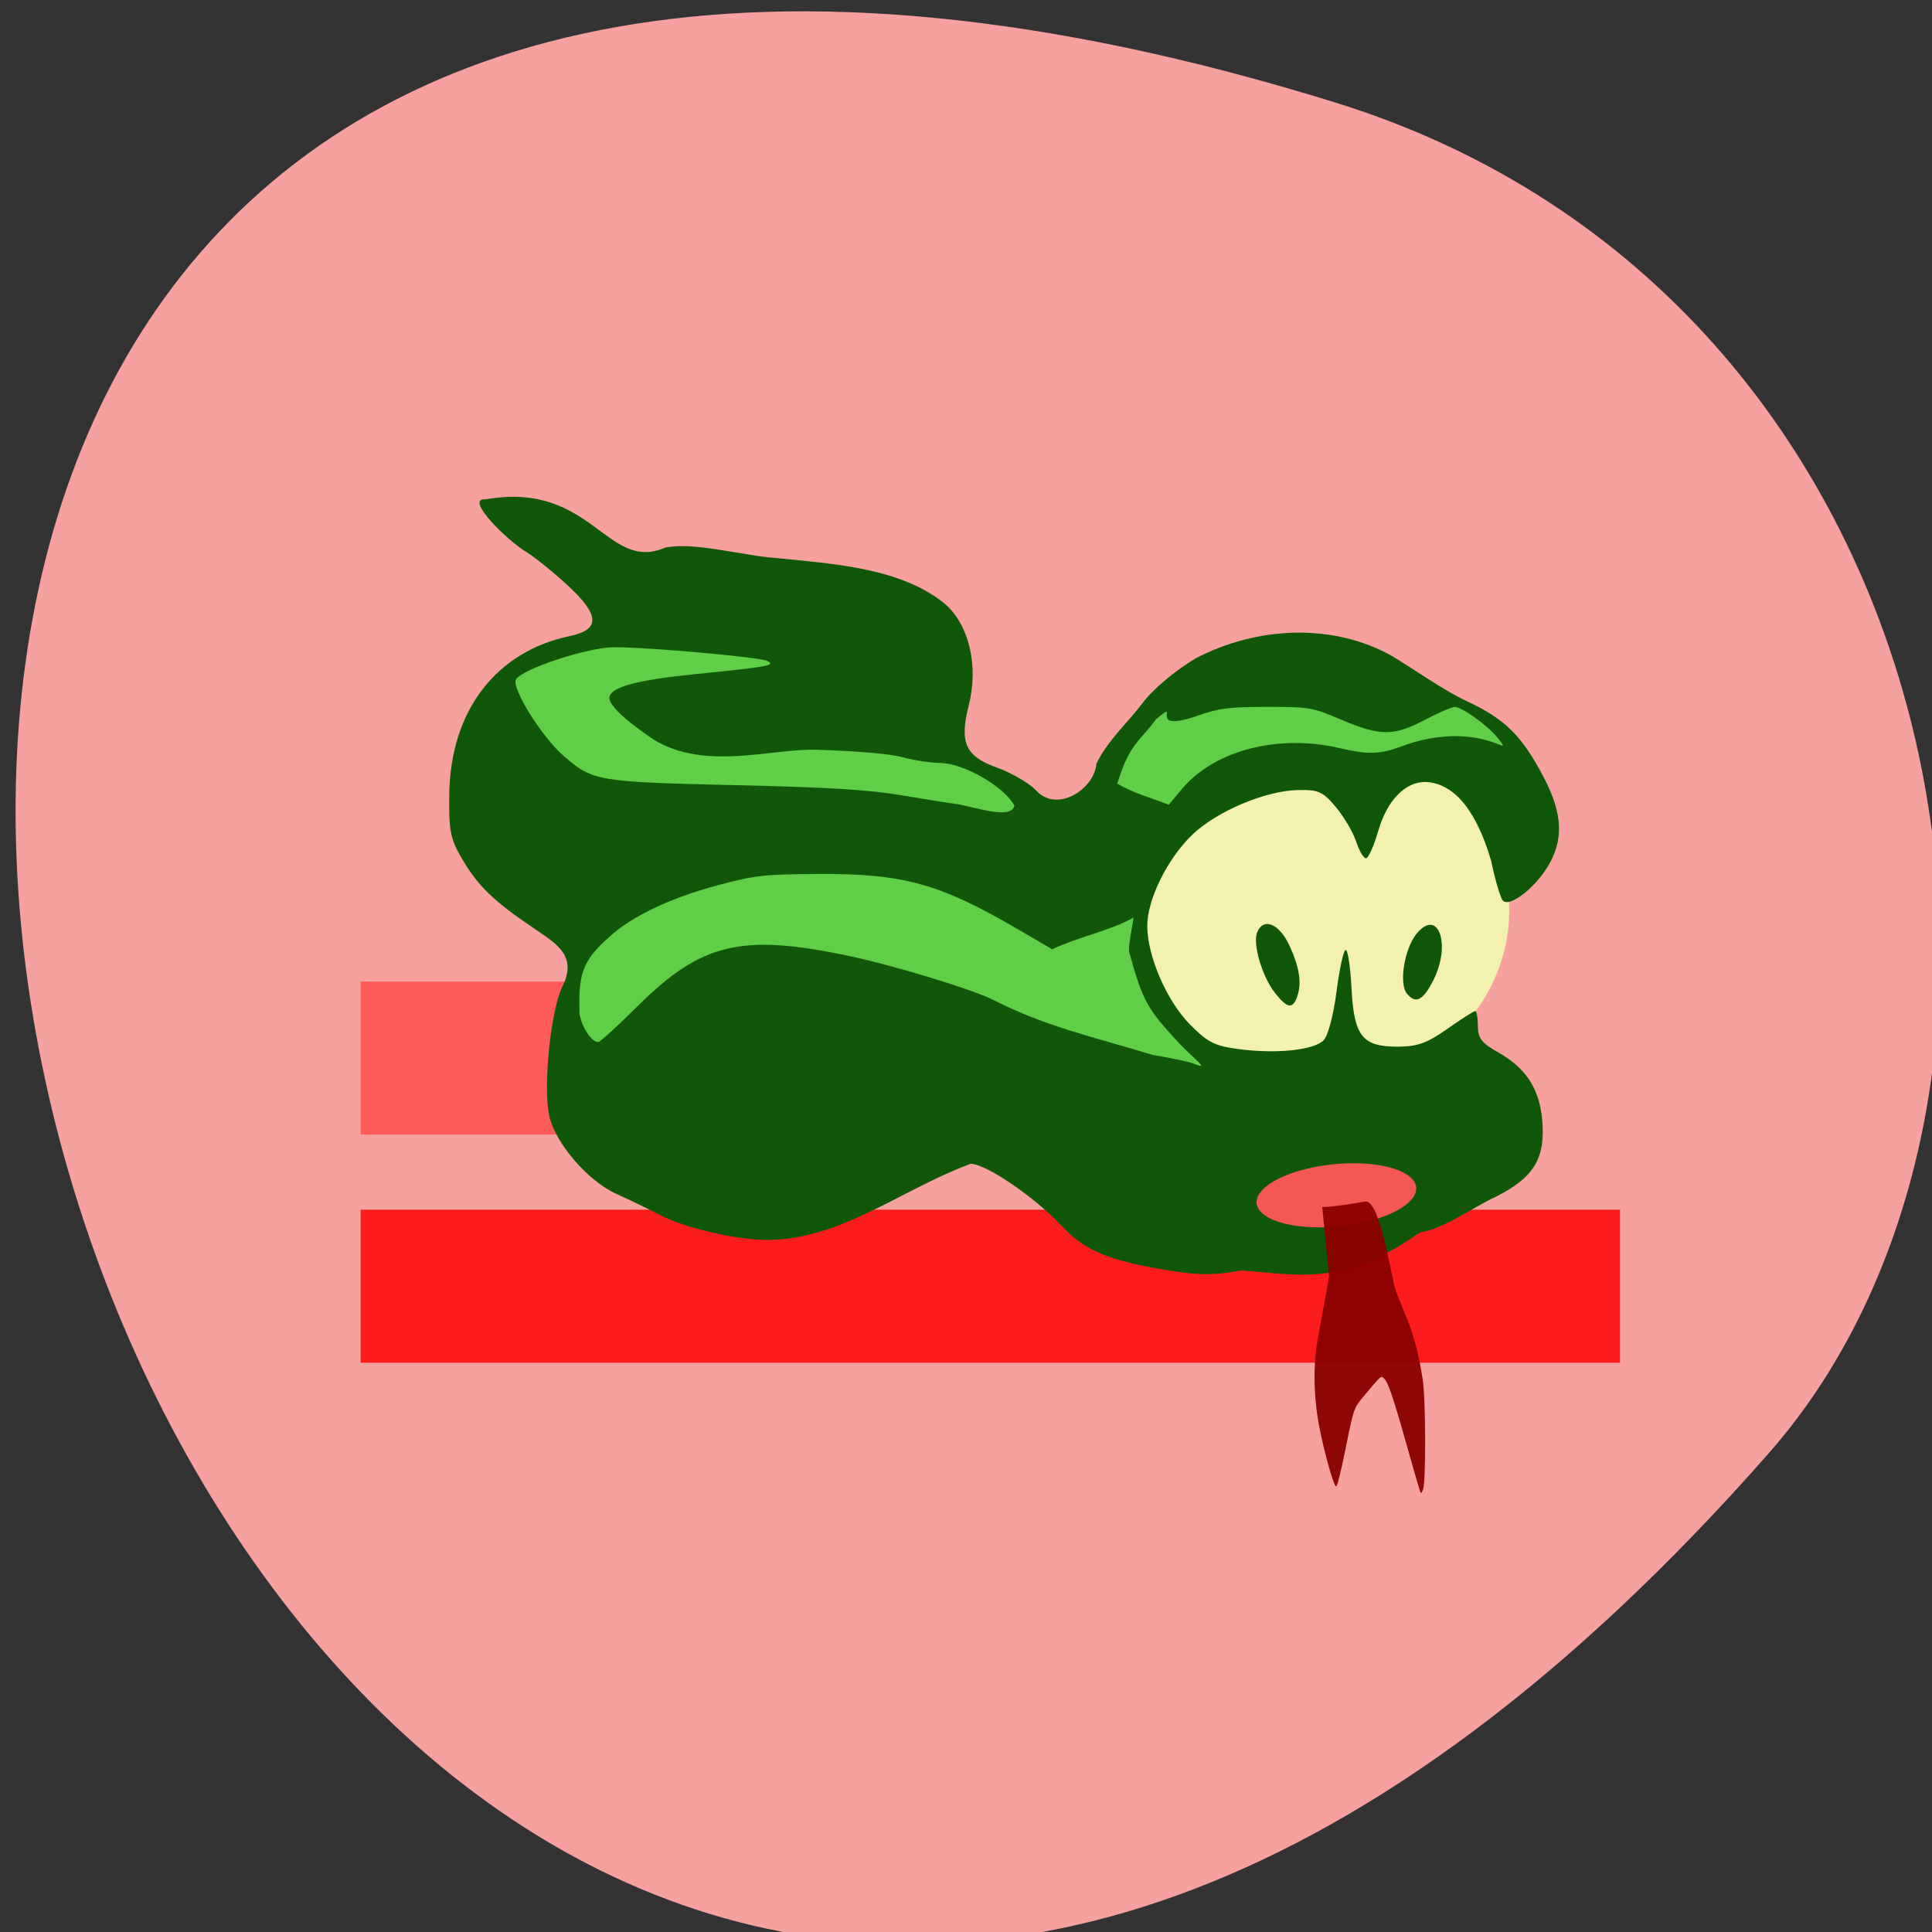 <svg xmlns="http://www.w3.org/2000/svg" viewBox="0 0 256 256"><rect x="0" y="0" width="256" height="256" fill="#333333" stroke="none"/><g fill="#f7a0a0" color="#000"><path d="m -1363.8 1650.47 c 92.76 -229.28 -405.65 -114.61 -172.57 42.475 46.699 31.473 147.56 19.349 172.57 -42.475 z" transform="matrix(0 -1.037 1.352 0 -2054.48 -1400.67)"/></g><path transform="matrix(0.966 0 0 1.134 5.117 -24.8)" d="m 201.72 128.28 a 27.955 21.378 0 1 1 -55.911 0 27.955 21.378 0 1 1 55.911 0 z" fill="#f2f2ae"/><g transform="translate(-96.66 40.28)"><path fill="#ff5858" fill-opacity="0.957" d="m 144.44 89.78 h 55.45 v 20.279 h -55.45 z"/><path fill="#fd1c1c" d="m 144.44 120.01 h 166.88 v 20.28 h -166.88 z"/><path d="m 261.03 128.07 c -3.095 0.614 -5.326 0.641 -8.763 0.105 -8.553 -1.334 -11.76 -2.629 -14.948 -6.04 -3.562 -3.807 -10.02 -8.204 -12.05 -8.207 -9.28 3.46 -17.07 9.98 -26.818 10.1 -4.215 -0.003 -11.08 -1.592 -14.36 -3.323 -1.37 -0.724 -3.956 -1.976 -5.745 -2.783 -3.865 -1.742 -8.273 -6.928 -8.948 -10.528 -0.746 -3.978 0.204 -13.391 1.691 -16.755 2.176 -4.197 -0.589 -5.803 -3.544 -7.811 -5.474 -3.691 -7.536 -5.678 -9.667 -9.317 -1.548 -2.643 -1.759 -3.714 -1.688 -8.566 0.161 -11.02 6.154 -18.883 15.972 -20.943 4.08 -0.856 3.989 -2.778 -0.318 -6.748 -1.893 -1.745 -4.34 -3.719 -5.438 -4.387 -2.723 -1.657 -8.224 -7.186 -5.444 -6.974 14.14 -2.515 16.05 9.711 23.791 6.407 3.734 -0.858 10.546 1.102 14.836 1.368 7.308 0.755 16.375 1.259 22.19 6 3.252 2.696 4.591 8.254 3.251 13.487 -1.269 4.954 -0.454 6.777 3.695 8.262 1.813 0.649 4.102 1.953 5.087 2.897 2.797 3.312 7.87 -0.037 8.12 -3.371 1.423 -3.03 4.074 -5.361 6.067 -7.995 1.426 -1.894 4.226 -4.263 7.078 -5.987 8.233 -4.306 18.339 -4.691 26.11 -0.269 3.326 2.036 6.785 4.513 9.825 5.936 5.089 2.369 7.347 4.611 10.247 10.179 2.507 4.813 2.624 8.348 0.394 11.883 -1.827 2.896 -4.974 5.252 -5.848 4.377 -0.319 -0.319 -1.022 -2.695 -1.564 -5.28 -1.22 -4.169 -3.723 -10.251 -8.705 -10.455 -2.711 0 -5.074 2.445 -6.239 6.453 -0.586 2.02 -1.323 3.666 -1.639 3.666 -0.316 0 -0.905 -1 -1.309 -2.228 -0.404 -1.225 -1.608 -3.274 -2.675 -4.553 -1.719 -2.06 -2.294 -2.318 -5.04 -2.261 -4.327 0.09 -10.767 2.819 -14.01 5.937 -3.258 3.13 -5.937 8.544 -5.946 12.02 -0.011 4.01 2.578 9.998 5.666 13.11 2.402 2.422 3.303 2.865 6.683 3.287 4.938 0.617 9.733 0.093 11.03 -1.207 0.569 -0.569 1.307 -3.379 1.703 -6.483 0.384 -3.01 0.93 -5.479 1.212 -5.479 0.282 0 0.627 2.25 0.765 5 0.323 6.409 1.417 7.817 6.073 7.817 2.652 0 3.91 -0.448 6.629 -2.361 1.846 -1.299 3.511 -2.361 3.7 -2.361 0.189 0 0.344 0.891 0.344 1.981 0 1.601 0.506 2.265 2.636 3.463 3.719 2.092 5.499 4.795 5.884 8.935 0.476 5.118 -1.071 7.687 -6.164 10.239 -3.346 1.565 -6.572 4.107 -10.11 4.764 -10.309 7.346 -16.515 5.445 -23.7 4.994 z m 4.54 -36.825 c -1.657 -2.109 -2.929 -6.411 -2.345 -7.934 0.809 -2.11 2.972 -1.221 4.334 1.783 1.348 2.971 1.624 5.03 0.921 6.859 -0.579 1.509 -1.307 1.332 -2.91 -0.707 z m 17.513 0.134 c -1.082 -1.305 -0.344 -5.926 1.264 -7.914 2.864 -3.54 4.655 1.379 2.236 6.141 -1.37 2.698 -2.329 3.184 -3.5 1.772 z" fill="#115709"/><g fill="#60ce46"><path d="m 254.83 100.66 c -0.588 -0.241 -3.03 -0.76 -5.418 -1.154 -7.597 -2.319 -14.07 -3.702 -20.981 -7.219 -2.805 -1.452 -13.58 -4.726 -19.751 -6 -13.836 -2.859 -19.15 -1.561 -27.479 6.705 -2.663 2.644 -5.04 4.808 -5.288 4.808 -0.867 0 -2.154 -1.947 -2.46 -3.722 -0.163 -5.287 0.345 -7.02 3.881 -10.156 2.866 -2.7 8.08 -5.2 14.367 -6.883 5.01 -1.342 6.143 -1.469 13.455 -1.514 11.1 -0.067 16.02 1.286 26.14 7.187 l 4.777 2.788 c 3.581 -1.672 7.844 -2.516 10.754 -4.173 0.176 -0.286 -0.721 3.732 -0.553 4.51 1.827 6.633 2.454 7.562 6.342 11.812 2.261 2.453 4.57 3.977 2.218 3.01 z"/><path d="m 223.35 66.26 c -0.796 -0.107 -4.046 -0.628 -7.222 -1.158 -4.499 -0.751 -9.403 -1.049 -22.18 -1.348 -18.2 -0.427 -18.772 -0.526 -22.647 -3.913 -2.907 -2.541 -6.934 -9.03 -6.269 -10.1 0.881 -1.419 9.604 -4.271 13.04 -4.262 4.817 0.012 19.377 1.327 20.284 1.832 1.074 0.598 0.297 0.737 -9.965 1.778 -7.171 0.728 -10.565 1.627 -10.958 2.902 -0.294 0.955 1.759 2.968 5.854 5.736 6.796 4.17 15.618 1.158 21.502 1.338 5.731 0.181 9.871 0.545 11.574 1.019 1.459 0.406 3.775 0.74 5.147 0.743 3.048 0.177 8.245 3.146 9.559 5.65 -0.446 1.972 -5.547 0.06 -7.713 -0.222 z"/><path d="m 244.7 63.55 c 1.683 -5.421 2.926 -5.48 5.121 -8.512 3.663 -3.03 -1.674 2.01 5.506 -0.477 2.905 -1.01 4.183 -1.172 9.218 -1.172 5.678 0 5.96 0.048 9.835 1.691 5.197 2.203 6.928 2.204 11.122 0.005 1.779 -0.933 3.544 -1.697 3.921 -1.697 0.935 0 4.294 2.401 5.618 4.02 0.947 1.155 0.974 1.275 0.217 0.958 -3.672 -1.536 -8.207 -1.463 -12.757 0.205 -3.09 1.133 -4.457 1.173 -8.461 0.25 -8.04 -1.853 -16.473 0.343 -20.718 5.392 l -1.799 2.14 c -2.344 -0.922 -4.7 -1.532 -6.822 -2.799 z"/></g><g fill-opacity="0.957"><path d="m 195.28 171.91 a 11.781 6.04 0 1 1 -23.563 0 11.781 6.04 0 1 1 23.563 0 z" transform="matrix(0.897 -0.091 0.07 0.68 97.11 17.905)" fill="#ff5858"/><path d="m 284.67 156.83 c -0.156 -0.492 -0.937 -3.215 -1.736 -6.05 -1.687 -5.99 -2.379 -7.993 -2.914 -8.435 -0.409 -0.338 -0.291 -0.445 -2.721 2.458 -1.256 1.501 -1.282 1.578 -2.415 7.222 -0.53 2.642 -1.062 4.742 -1.182 4.669 -0.362 -0.223 -1.508 -4.268 -2.202 -7.775 -0.781 -3.948 -0.873 -8.335 -0.246 -11.681 0.226 -1.206 0.659 -3.586 0.962 -5.288 l 0.551 -3.095 l -0.905 -9.202 c 1.213 0.046 4.772 -0.562 5.693 -0.722 1.912 -0.331 3.395 9.588 3.958 11.469 0.17 0.568 0.755 2.078 1.3 3.355 1.113 2.609 1.85 5.344 2.363 8.77 0.411 2.746 0.441 13.595 0.04 14.565 -0.263 0.636 -0.263 0.636 -0.546 -0.258 z" fill="#8b0000"/></g></g></svg>